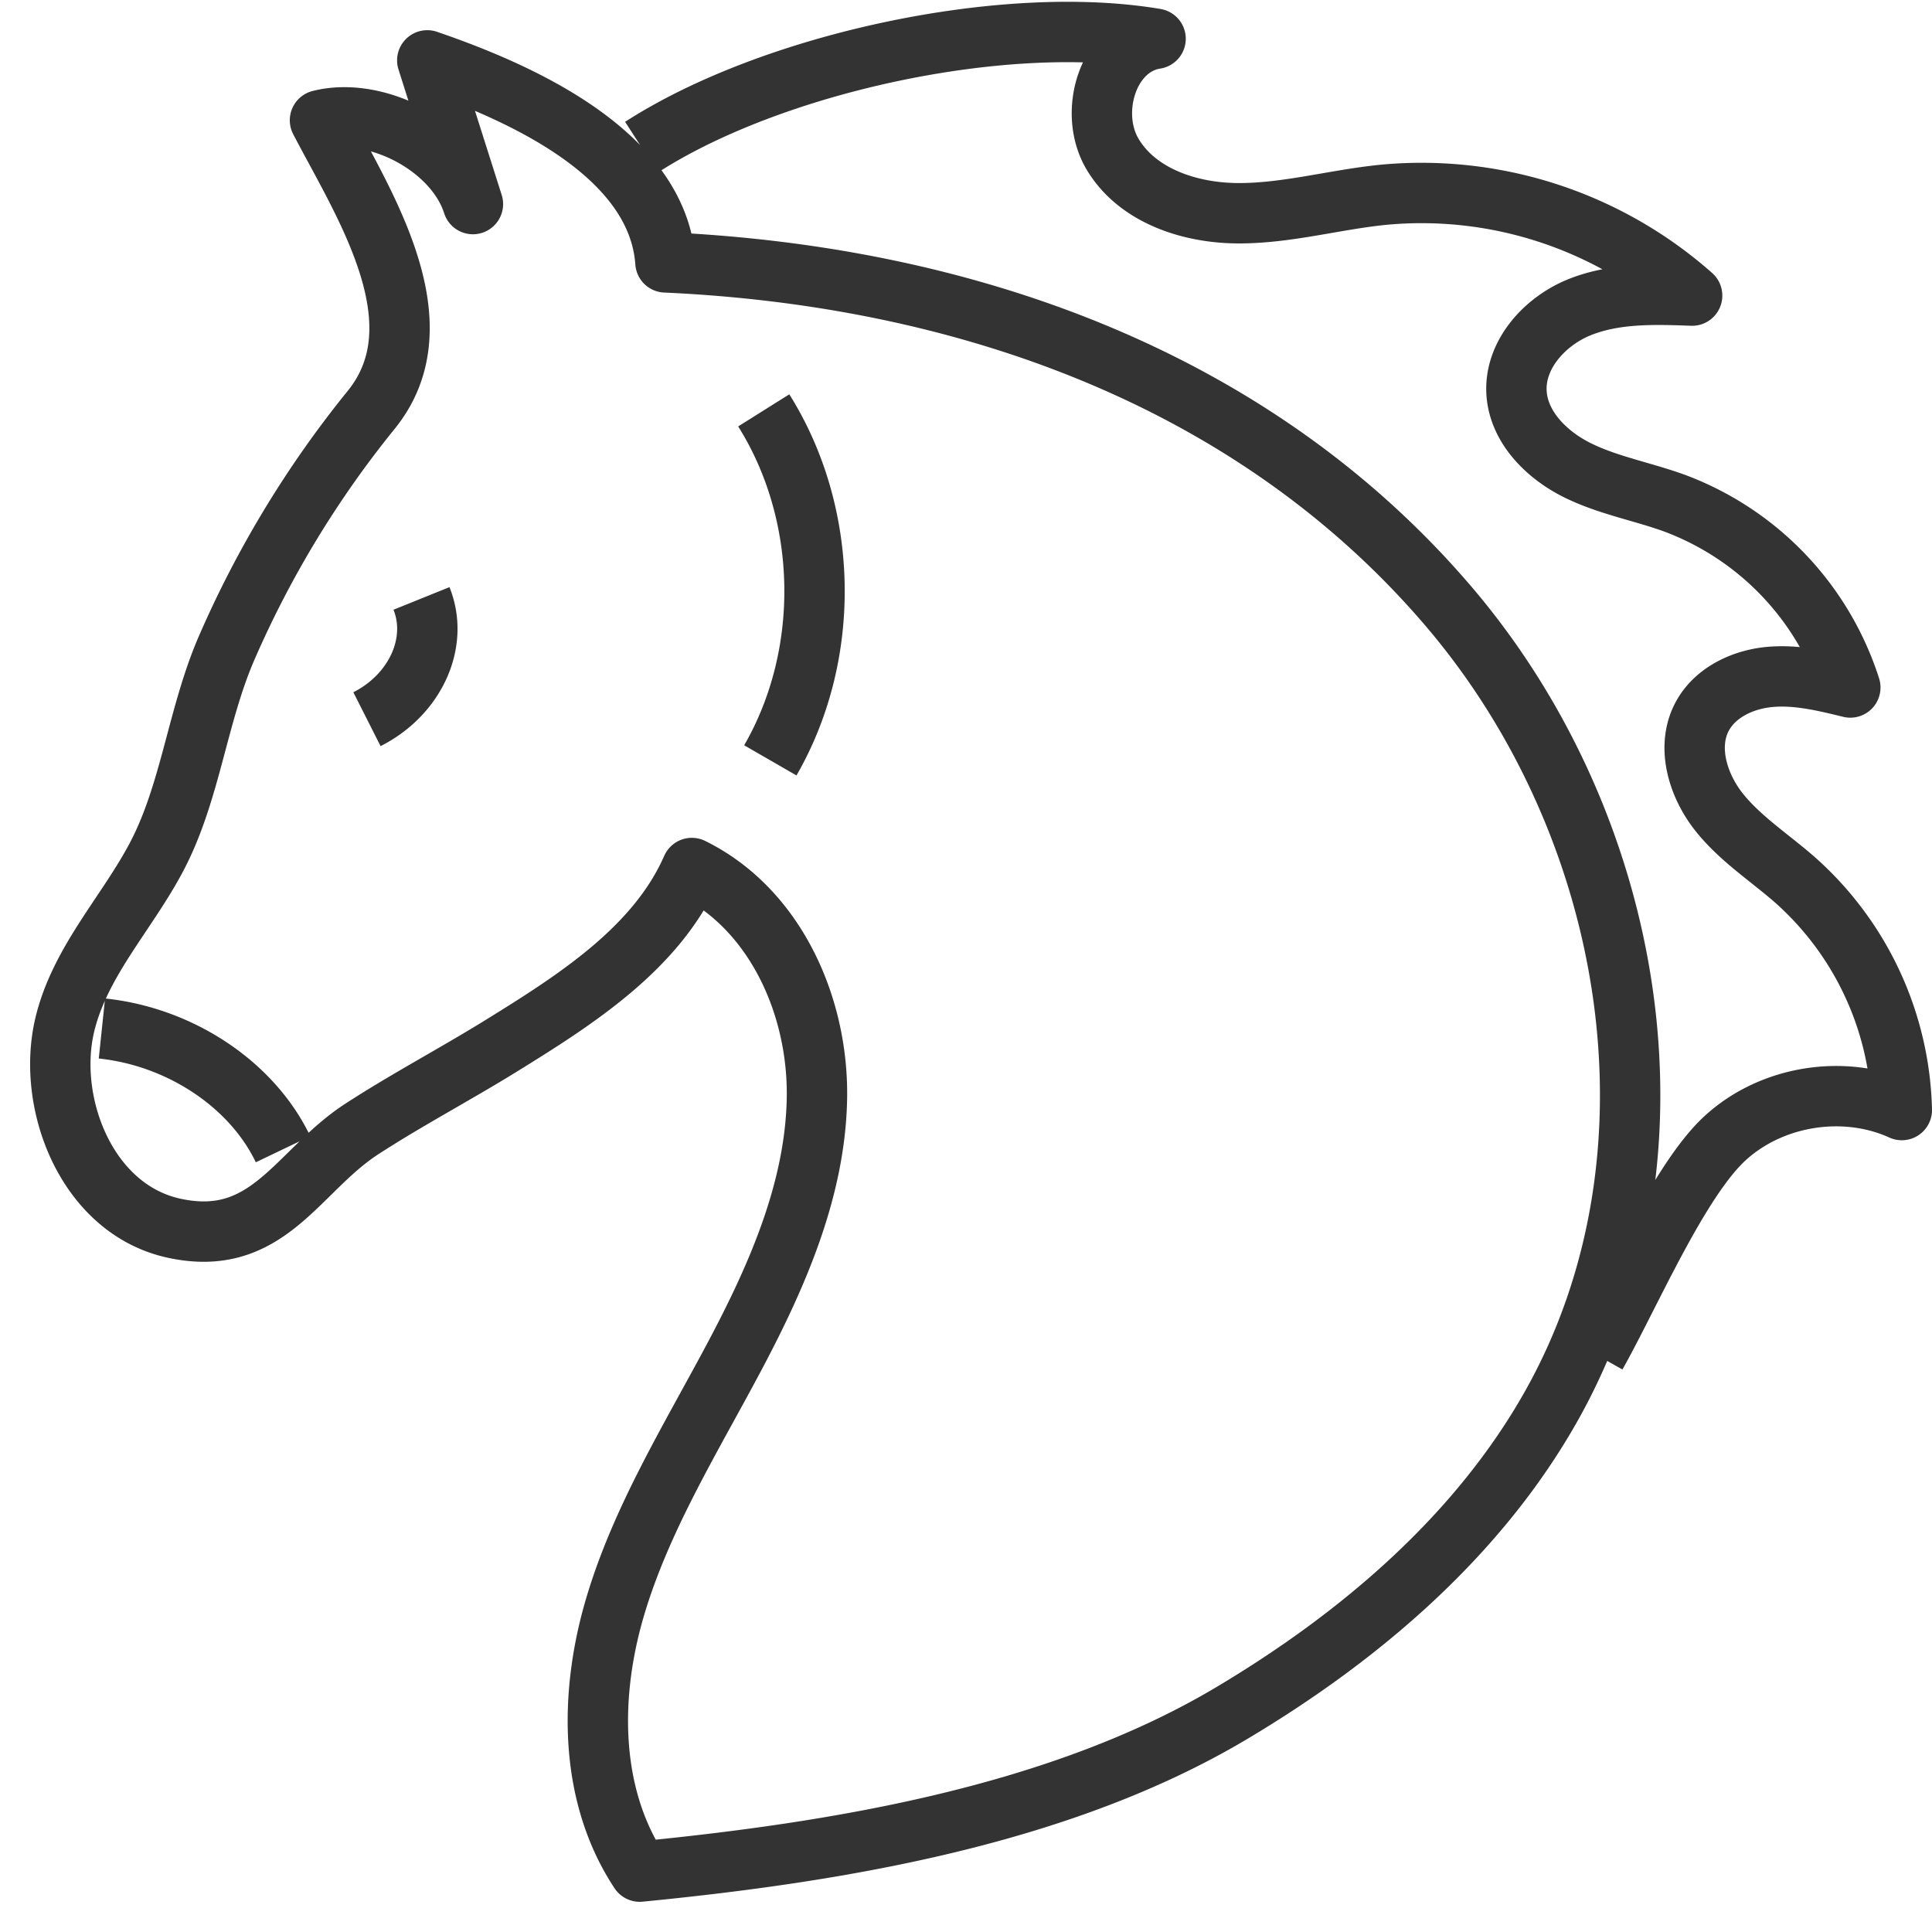 <svg xmlns="http://www.w3.org/2000/svg" viewBox="0 0 32 32"><path d="M10.596 31c-.843-1.274-.839-2.936-.406-4.392.433-1.456 1.247-2.771 1.963-4.117s1.352-2.786 1.378-4.302c.026-1.516-.683-3.128-2.072-3.812-.582 1.326-1.913 2.176-3.164 2.949-.759.469-1.565.894-2.309 1.378-1.068.696-1.548 1.984-3.112 1.637-1.438-.319-2.109-2.065-1.802-3.363.25-1.053 1.036-1.858 1.528-2.798.561-1.072.67-2.347 1.165-3.473a17.042 17.042 0 0 1 2.379-3.913c1.181-1.449-.132-3.431-.844-4.802.941-.239 2.231.439 2.533 1.388L7.077 1c1.522.522 3.816 1.534 3.945 3.346 4.892.22 9.662 1.881 12.896 5.61 3.162 3.635 4.129 9.154 1.777 13.332-1.205 2.14-3.152 3.81-5.29 5.084-2.837 1.692-6.499 2.304-9.809 2.628zm.029-28.562C12.778 1.049 16.613.215 19.14.642c-.794.124-1.123 1.226-.71 1.915.413.689 1.283.974 2.087.975.803.001 1.588-.224 2.387-.305a6.76 6.76 0 0 1 5.123 1.669c-.629-.023-1.28-.043-1.864.192-.584.235-1.086.796-1.044 1.424.038.567.5 1.025 1.009 1.277.509.252 1.079.352 1.613.547a4.829 4.829 0 0 1 2.906 3.051c-.437-.107-.883-.215-1.33-.175-.448.04-.905.254-1.12.649-.273.503-.077 1.148.28 1.595.357.447.851.76 1.279 1.14a5.263 5.263 0 0 1 1.744 3.79c-.952-.433-2.155-.242-2.926.465S27 21.438 26.437 22.438M6.981 9.912c.293.726-.098 1.593-.903 2m-1.39 7.123c-.514-1.073-1.701-1.864-3-2M12.65 6.797c1.08 1.72 1.124 4.038.109 5.797" stroke="#333" stroke-linejoin="round" stroke-miterlimit="10" fill="none"/></svg>